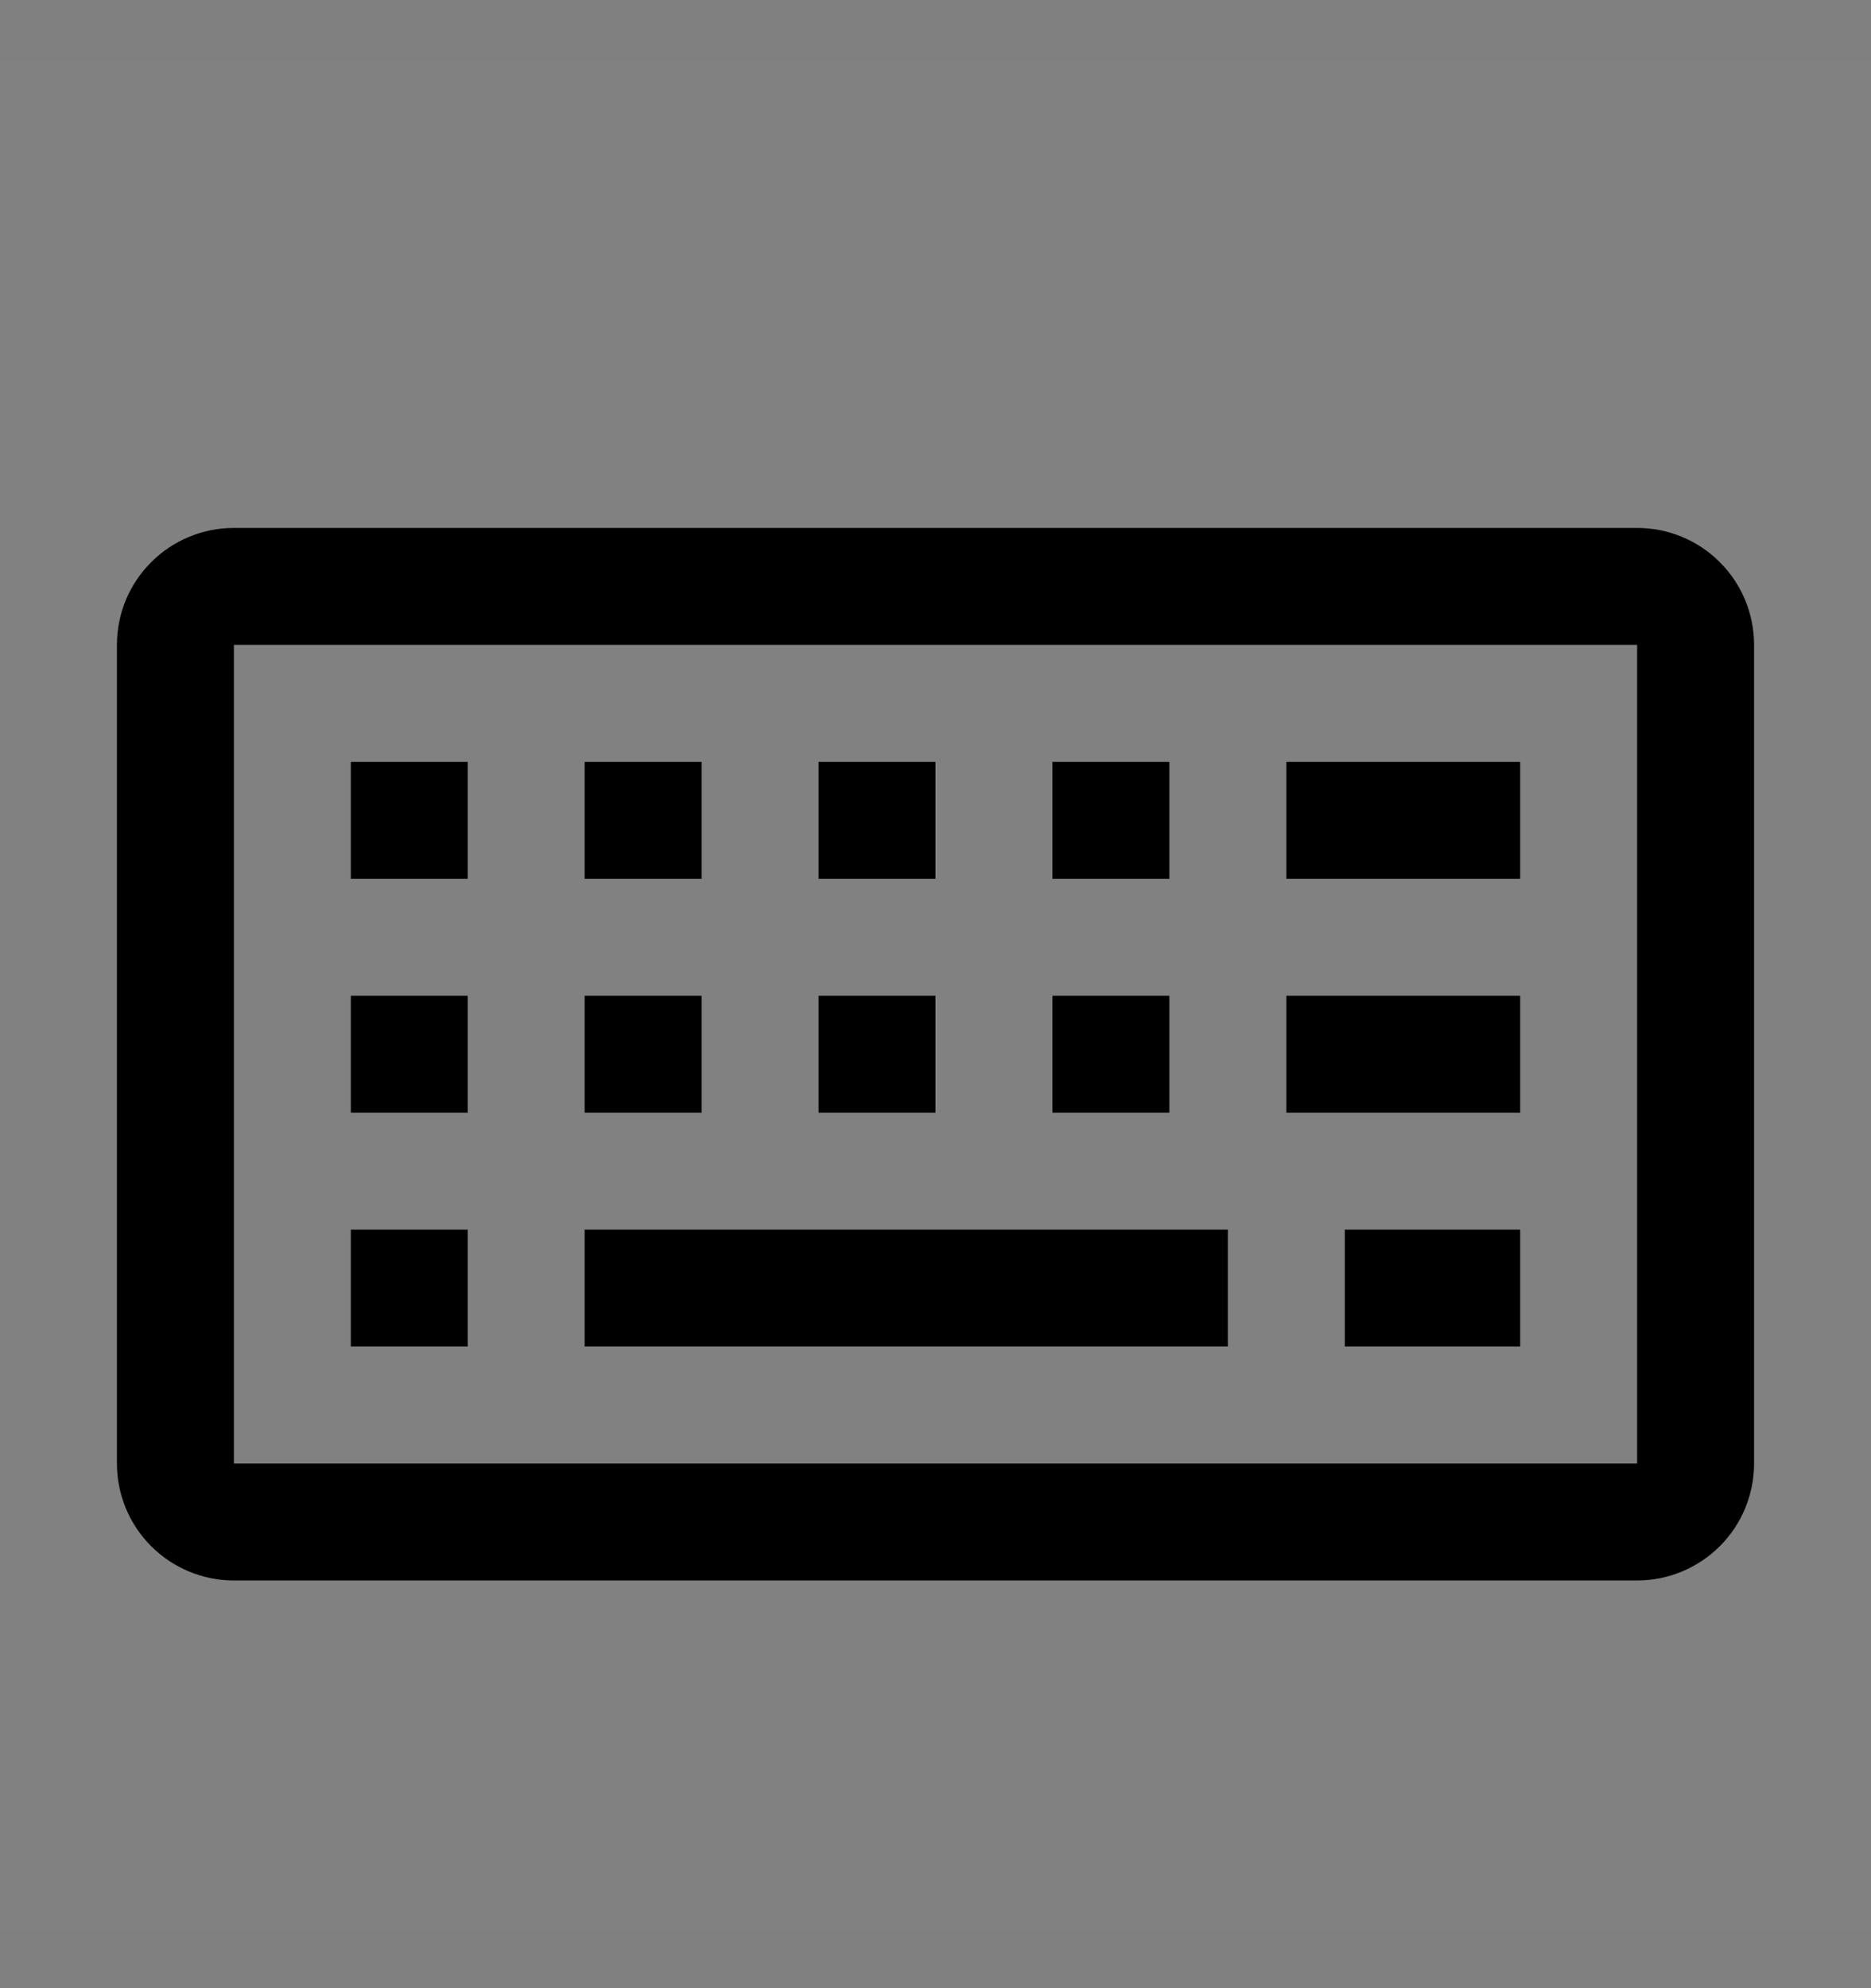 <svg viewBox="0 0 16 17" fill="none" xmlns="http://www.w3.org/2000/svg">
<rect x="0" y="0" width="16" height="17" fill="#808080" stroke="none"/>
<rect width="16" height="16" transform="translate(0 0.514)" fill="white" fill-opacity="0.01" style="mix-blend-mode:multiply"/>
<path d="M14 13.514H2C1.735 13.514 1.48 13.408 1.293 13.221C1.105 13.033 1 12.779 1 12.514V5.514C1 5.248 1.105 4.994 1.293 4.807C1.48 4.619 1.735 4.514 2 4.514H14C14.265 4.514 14.52 4.619 14.707 4.807C14.895 4.994 15 5.248 15 5.514V12.514C15 12.779 14.895 13.033 14.707 13.221C14.52 13.408 14.265 13.514 14 13.514ZM2 5.514V12.514H14V5.514H2Z" fill="currentColor"/>
<path d="M10.5 10.514H5V11.514H10.5V10.514Z" fill="currentColor"/>
<path d="M4 6.514H3V7.514H4V6.514Z" fill="currentColor"/>
<path d="M6 6.514H5V7.514H6V6.514Z" fill="currentColor"/>
<path d="M8 6.514H7V7.514H8V6.514Z" fill="currentColor"/>
<path d="M10 6.514H9V7.514H10V6.514Z" fill="currentColor"/>
<path d="M4 10.514H3V11.514H4V10.514Z" fill="currentColor"/>
<path d="M4 8.514H3V9.514H4V8.514Z" fill="currentColor"/>
<path d="M6 8.514H5V9.514H6V8.514Z" fill="currentColor"/>
<path d="M8 8.514H7V9.514H8V8.514Z" fill="currentColor"/>
<path d="M13 6.514H11V7.514H13V6.514Z" fill="currentColor"/>
<path d="M13 8.514H11V9.514H13V8.514Z" fill="currentColor"/>
<path d="M10 8.514H9V9.514H10V8.514Z" fill="currentColor"/>
<path d="M13 10.514H11.5V11.514H13V10.514Z" fill="currentColor"/>
</svg>
